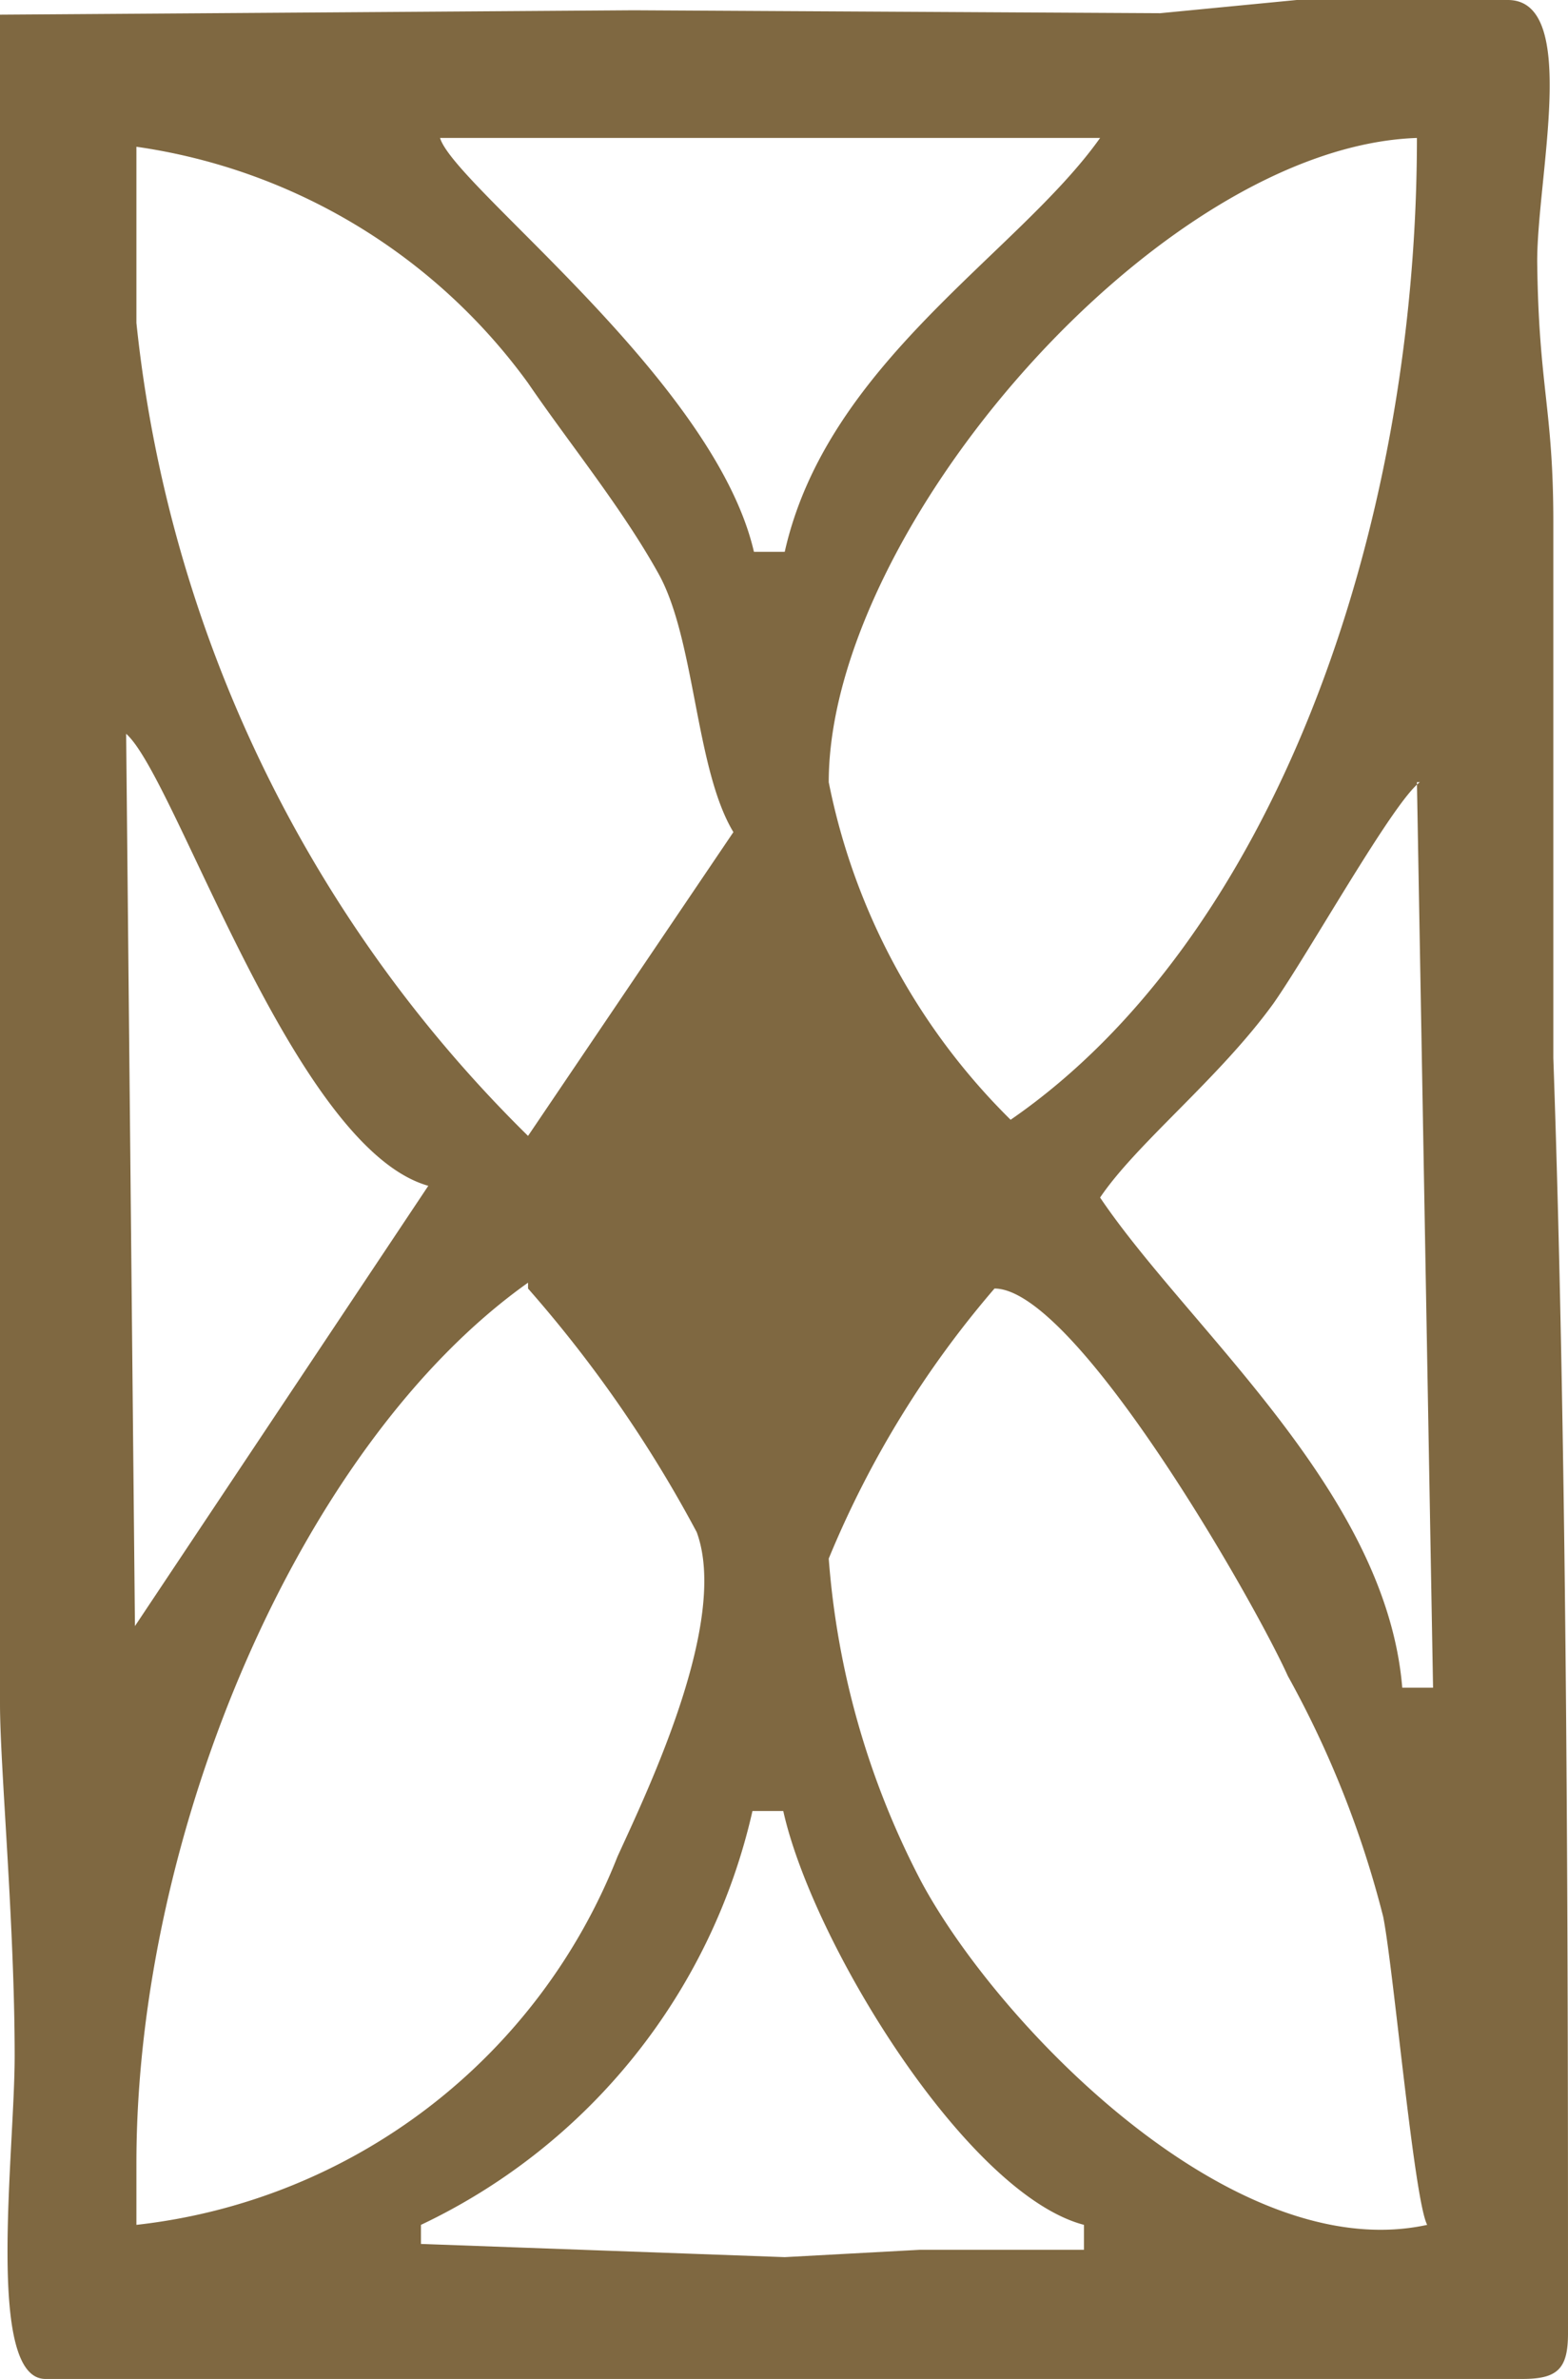 <svg xmlns="http://www.w3.org/2000/svg" viewBox="0 0 10.69 16.21"><defs><style>.cls-1{fill:#7f6841;fill-rule:evenodd;}</style></defs><title>2_sm_v</title><g id="Layer_2" data-name="Layer 2"><g id="Layer_1-2" data-name="Layer 1"><path class="cls-1" d="M7.91.09,4.32.07,0,.1V3.35L0,5.54V11.4l0,.21c0,.43.1,1.5.1,2.4,0,.66-.2,2.2.21,2.2H10.38c.24,0,.31-.07.31-.31,0-2.38,0-5.84-.1-8.69,0-1,0-2.69,0-3.65,0-.78-.1-.92-.11-1.78,0-.58.29-1.78-.2-1.78H8.84ZM9.66,5.33l.11,6.17H9.56C9.45,10.16,8.1,9.05,7.5,8.16c.25-.37.81-.81,1.18-1.32.24-.34.82-1.38,1-1.51M6.78,8.78c.55,0,1.76,2.11,2,2.64a6.85,6.85,0,0,1,.65,1.64c.07.35.21,1.93.3,2.1-1.33.29-2.93-1.37-3.45-2.34a5.65,5.65,0,0,1-.63-2.2A6.78,6.78,0,0,1,6.78,8.78M9.66.94c0,2.72-1,5.47-2.77,6.69a4.45,4.45,0,0,1-1.24-2.3C5.65,3.61,7.9,1,9.66.94M6.27,15.33l-.92.05-2.48-.09v-.13a4.13,4.13,0,0,0,2.26-2.82h.21c.2.9,1.25,2.61,2.05,2.82v.17ZM3,.94H7.5c-.56.79-1.86,1.53-2.15,2.82H5.14C4.87,2.59,3.1,1.27,3,.94M.93,2.2V1A4,4,0,0,1,3.6,2.61c.28.41.64.85.89,1.3S4.74,5.24,5,5.67L3.6,7.74A9.09,9.09,0,0,1,.93,2.2M3.6,8.78a8.73,8.73,0,0,1,1.15,1.66c.22.6-.32,1.73-.54,2.21A4,4,0,0,1,.93,15.16v-.42c0-2.26,1.12-4.9,2.67-6M.86,5C1.2,5.3,2,7.82,2.92,8.08l-2,3Z"/></g></g></svg>